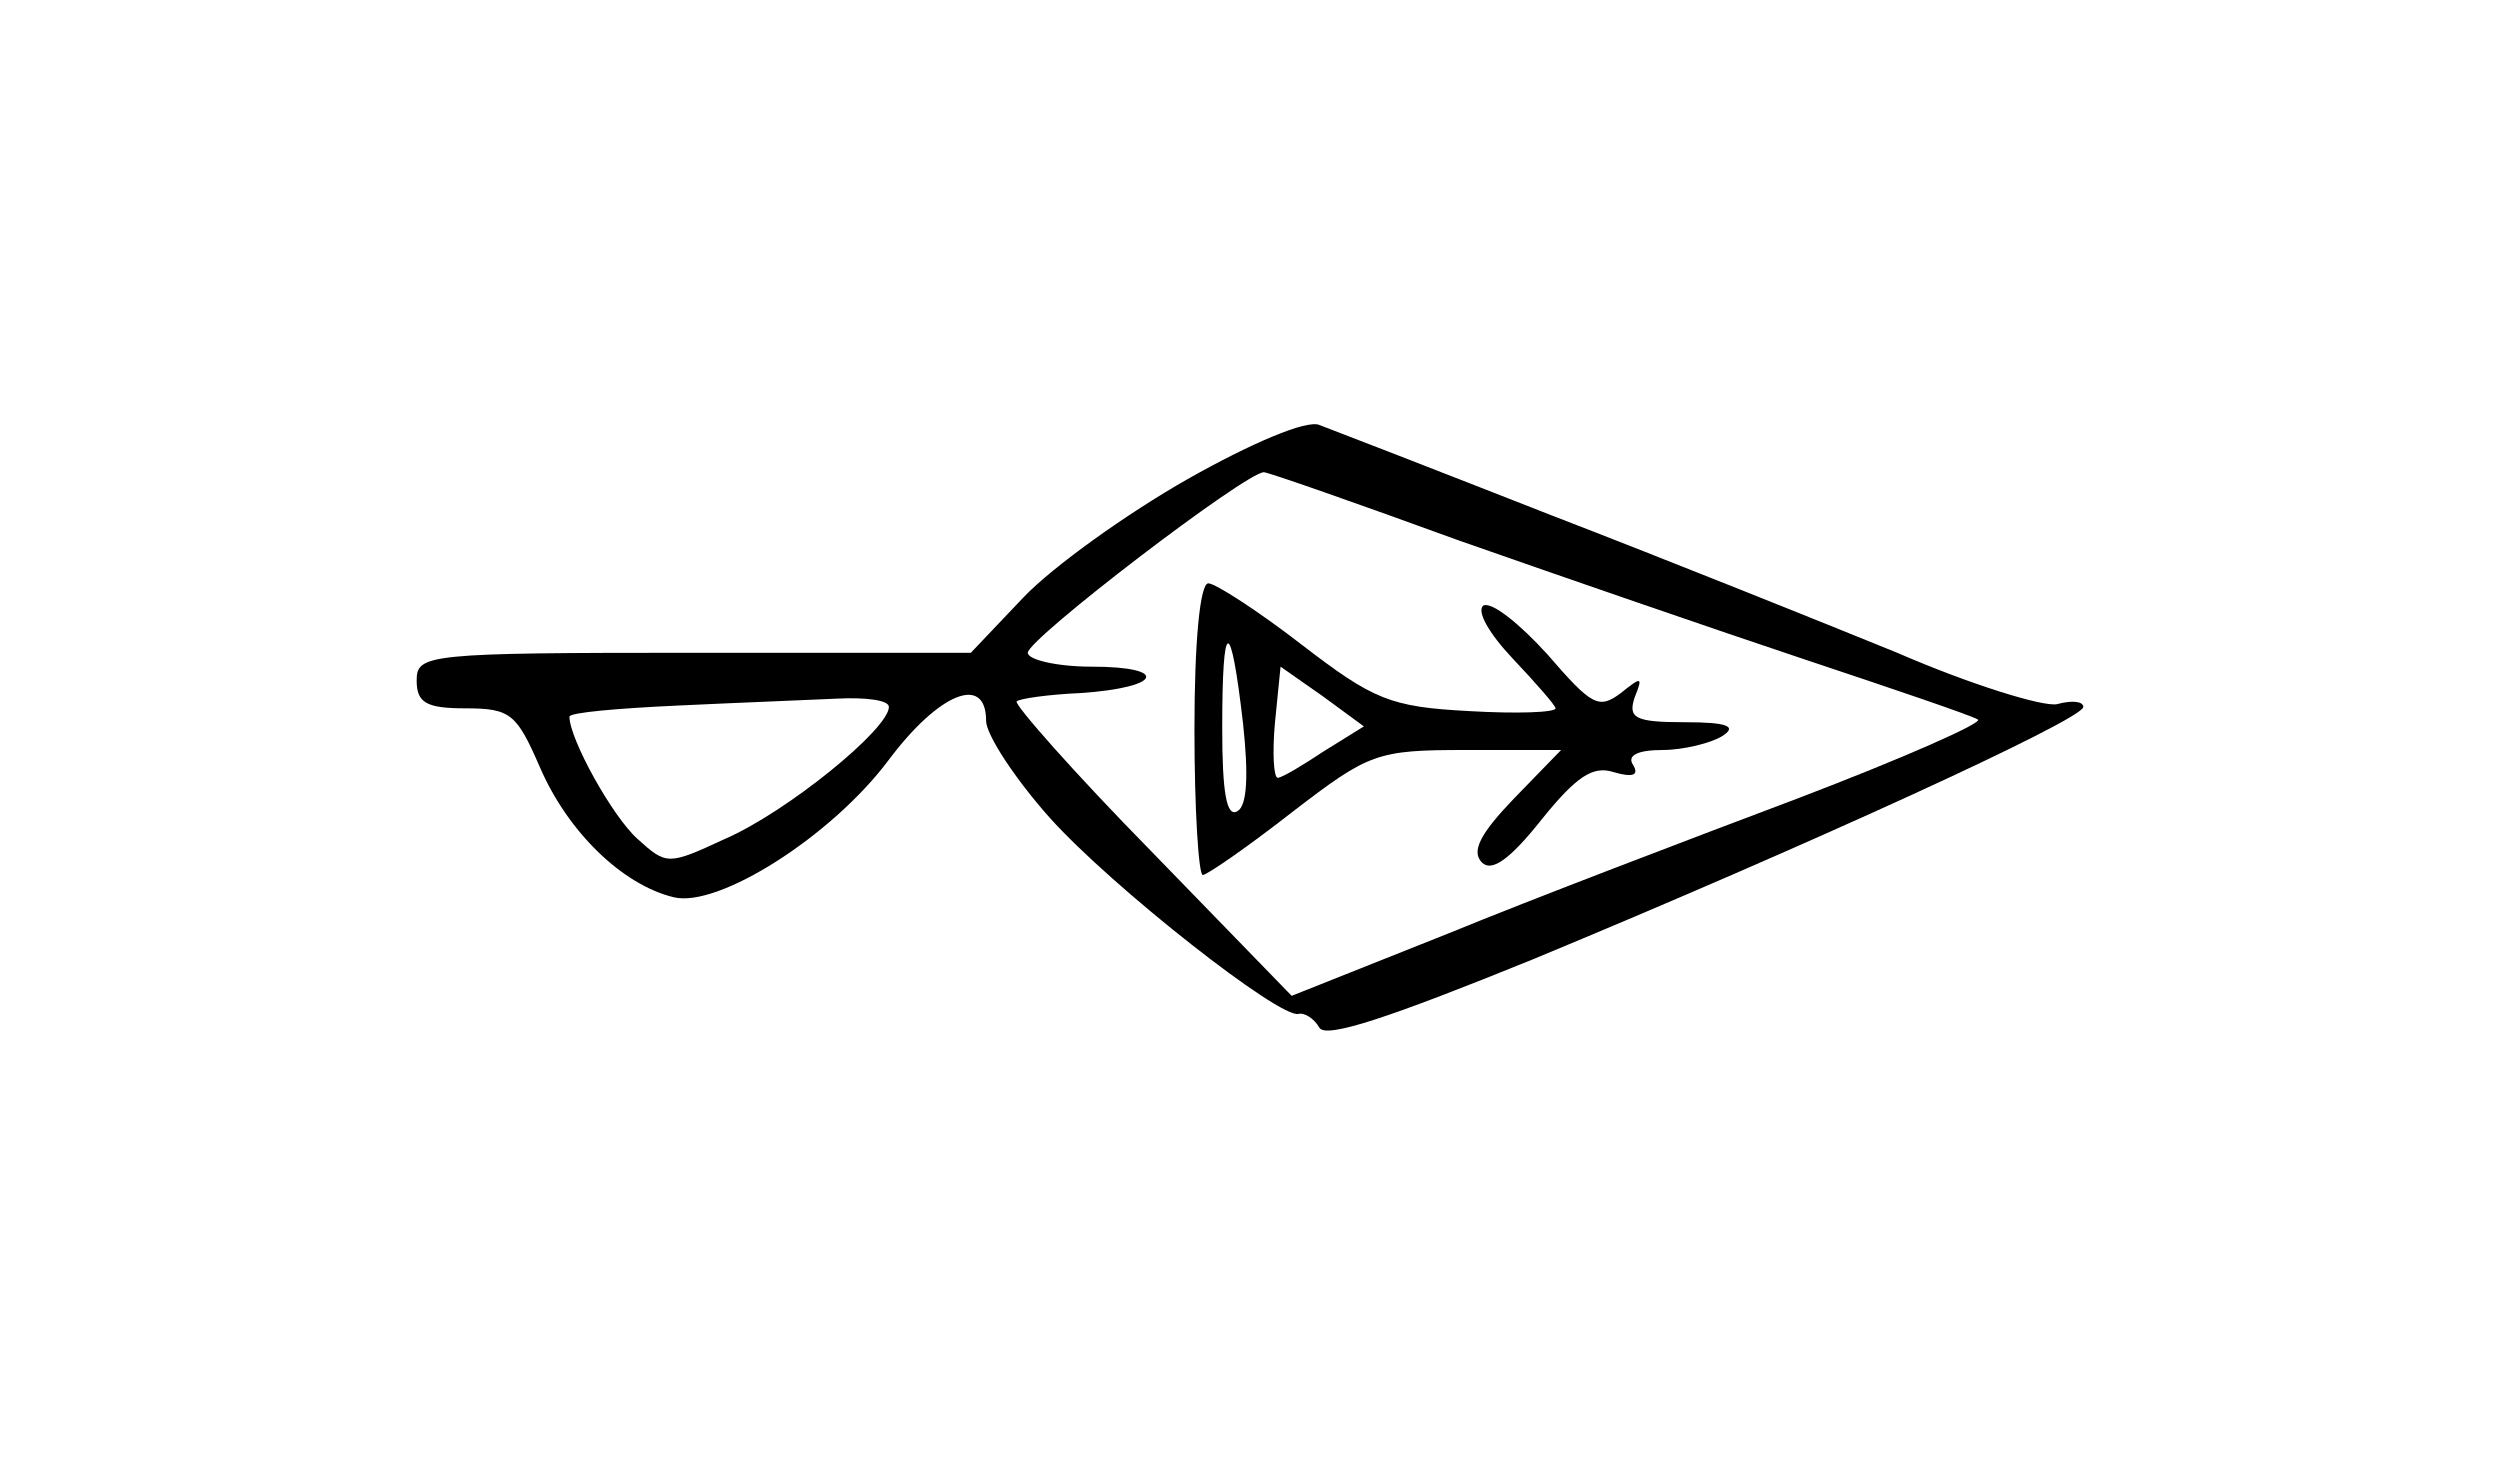 <?xml version="1.0" standalone="no"?>
<!DOCTYPE svg PUBLIC "-//W3C//DTD SVG 20010904//EN"
 "http://www.w3.org/TR/2001/REC-SVG-20010904/DTD/svg10.dtd">
<svg version="1.0" xmlns="http://www.w3.org/2000/svg"
 width="180pt" height="105pt" viewBox="0 0 180 105"
 preserveAspectRatio="xMidYMid meet">
<g transform="translate(0,105) scale(0.1,-0.1)"
fill="#000000" stroke="none">
<path d="M855 705 c-44 -25 -97 -63 -118 -85 l-38 -40 -199 0 c-193 0 -200 -1
-200 -20 0 -16 7 -20 35 -20 33 0 37 -4 54 -43 20 -46 59 -84 96 -93 32 -8
114 44 155 99 36 48 70 62 70 28 0 -10 21 -42 46 -70 45 -50 166 -145 179
-141 4 1 11 -3 15 -10 5 -8 52 8 153 49 198 82 397 173 397 182 0 4 -8 5 -19
2 -10 -2 -62 14 -115 37 -54 22 -166 67 -249 99 -84 33 -159 62 -167 65 -9 4
-49 -13 -95 -39z m195 -44 c74 -26 187 -65 250 -86 63 -21 119 -40 124 -43 5
-2 -54 -28 -130 -57 -77 -29 -190 -72 -251 -97 l-113 -45 -101 104 c-56 57
-99 106 -97 108 2 2 23 5 46 6 59 4 64 19 8 19 -25 0 -46 5 -46 10 0 10 157
130 170 130 3 0 66 -22 140 -49z m-410 -120 c0 -16 -74 -76 -118 -95 -41 -19
-42 -19 -63 0 -18 16 -49 72 -49 88 0 3 35 6 78 8 42 2 94 4 115 5 20 1 37 -1
37 -6z"/>
<path d="M860 525 c0 -58 3 -105 6 -105 3 0 32 20 64 45 56 43 61 45 126 45
l68 0 -34 -35 c-24 -25 -31 -38 -23 -46 7 -7 20 2 43 31 25 31 37 39 52 34 14
-4 18 -2 14 5 -5 7 3 11 21 11 15 0 35 5 43 10 11 7 4 10 -27 10 -36 0 -41 3
-36 18 6 15 5 15 -10 3 -16 -12 -21 -9 -53 28 -20 22 -40 38 -46 35 -5 -4 4
-20 21 -38 17 -18 31 -34 31 -36 0 -3 -28 -4 -62 -2 -57 3 -69 8 -121 48 -31
24 -62 44 -67 44 -6 0 -10 -42 -10 -105z m35 4 c4 -37 3 -59 -4 -63 -8 -5 -11
14 -11 60 0 80 6 81 15 3z m58 -20 c-15 -10 -30 -19 -33 -19 -3 0 -4 18 -2 40
l4 40 30 -21 30 -22 -29 -18z"/>
</g>
</svg>
